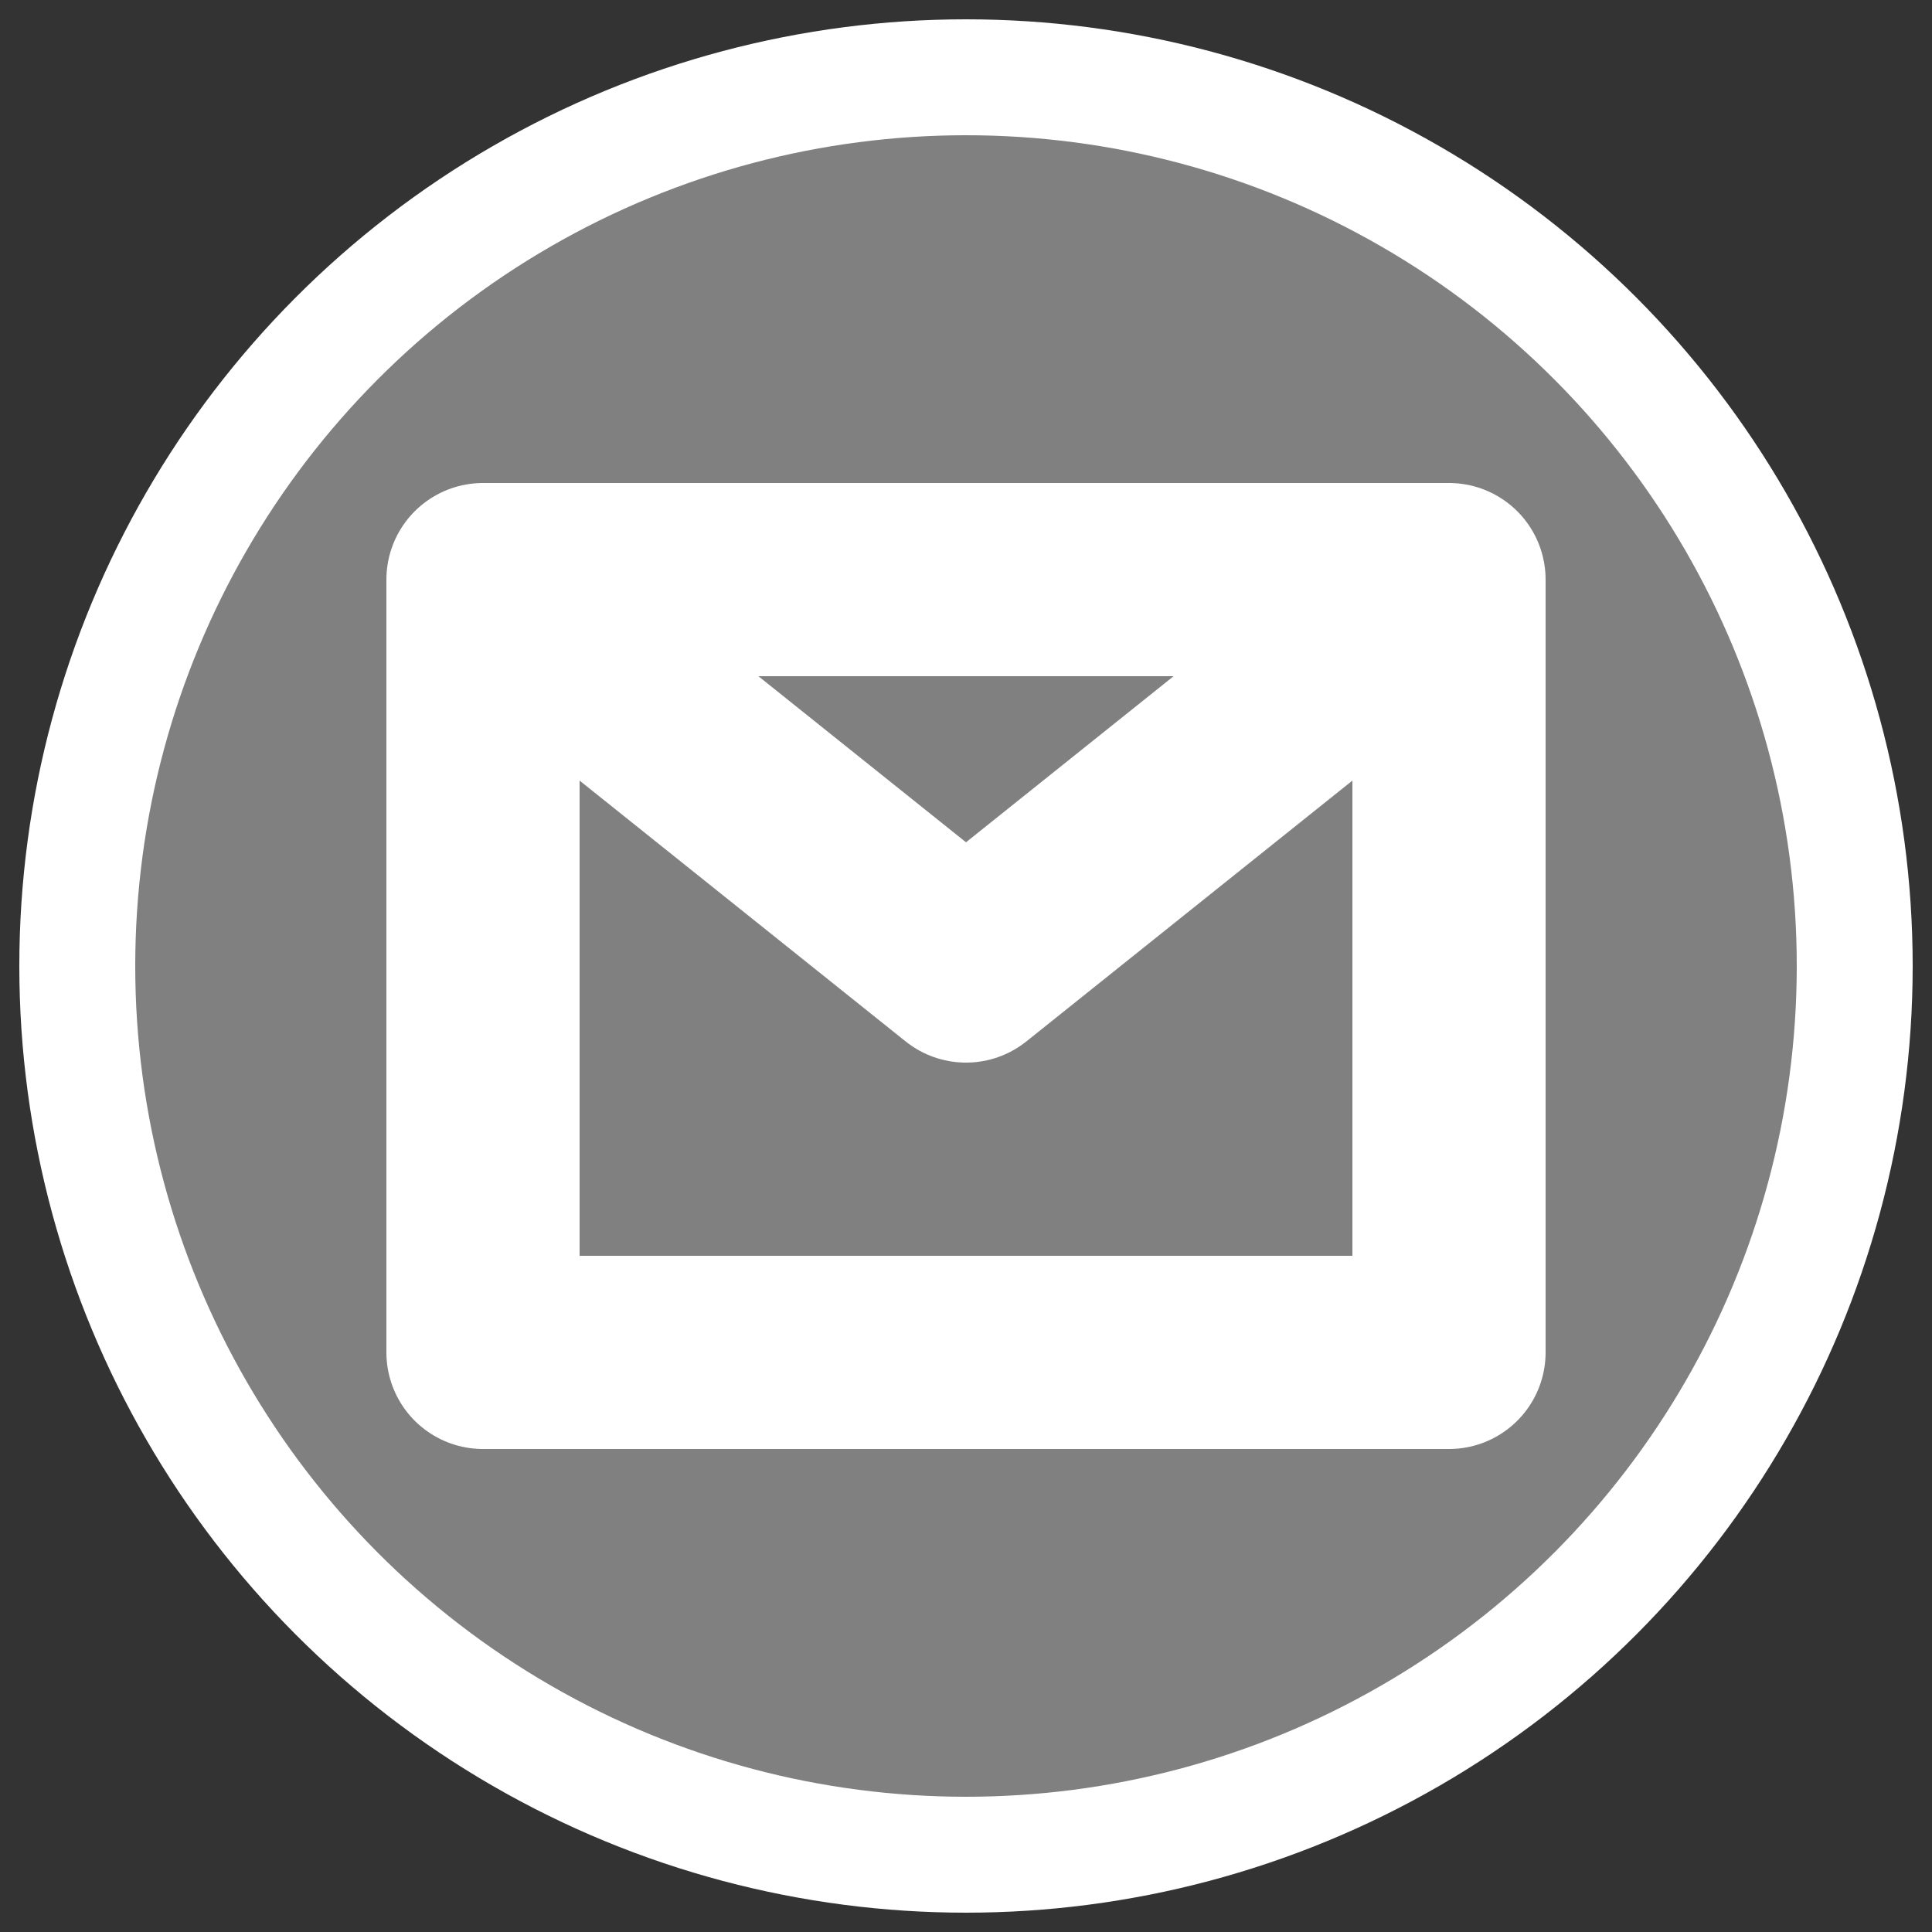 <?xml version="1.0" encoding="UTF-8" standalone="no"?>
<svg xmlns="http://www.w3.org/2000/svg"
     xmlns:xlink="http://www.w3.org/1999/xlink"
     viewBox="0 0 100 100">
    <rect x="0" y="0" width="100" height="100" fill="#333333" stroke="none"/>
    <g
	stroke="white"
	fill="gray"
	stroke-width="6">
	<circle cx="50" cy="50" r="46" />
    </g>
    <g
	stroke="white"
	fill="none"
	stroke-width="10"
	stroke-linecap="round"
	stroke-linejoin="round">
      <path d="
	       m 25 30
	       h 50
	       v 40
	       h -50
	       v -40
	       l 25 20
	       l 25 -20
	       " />
    </g>
</svg>
